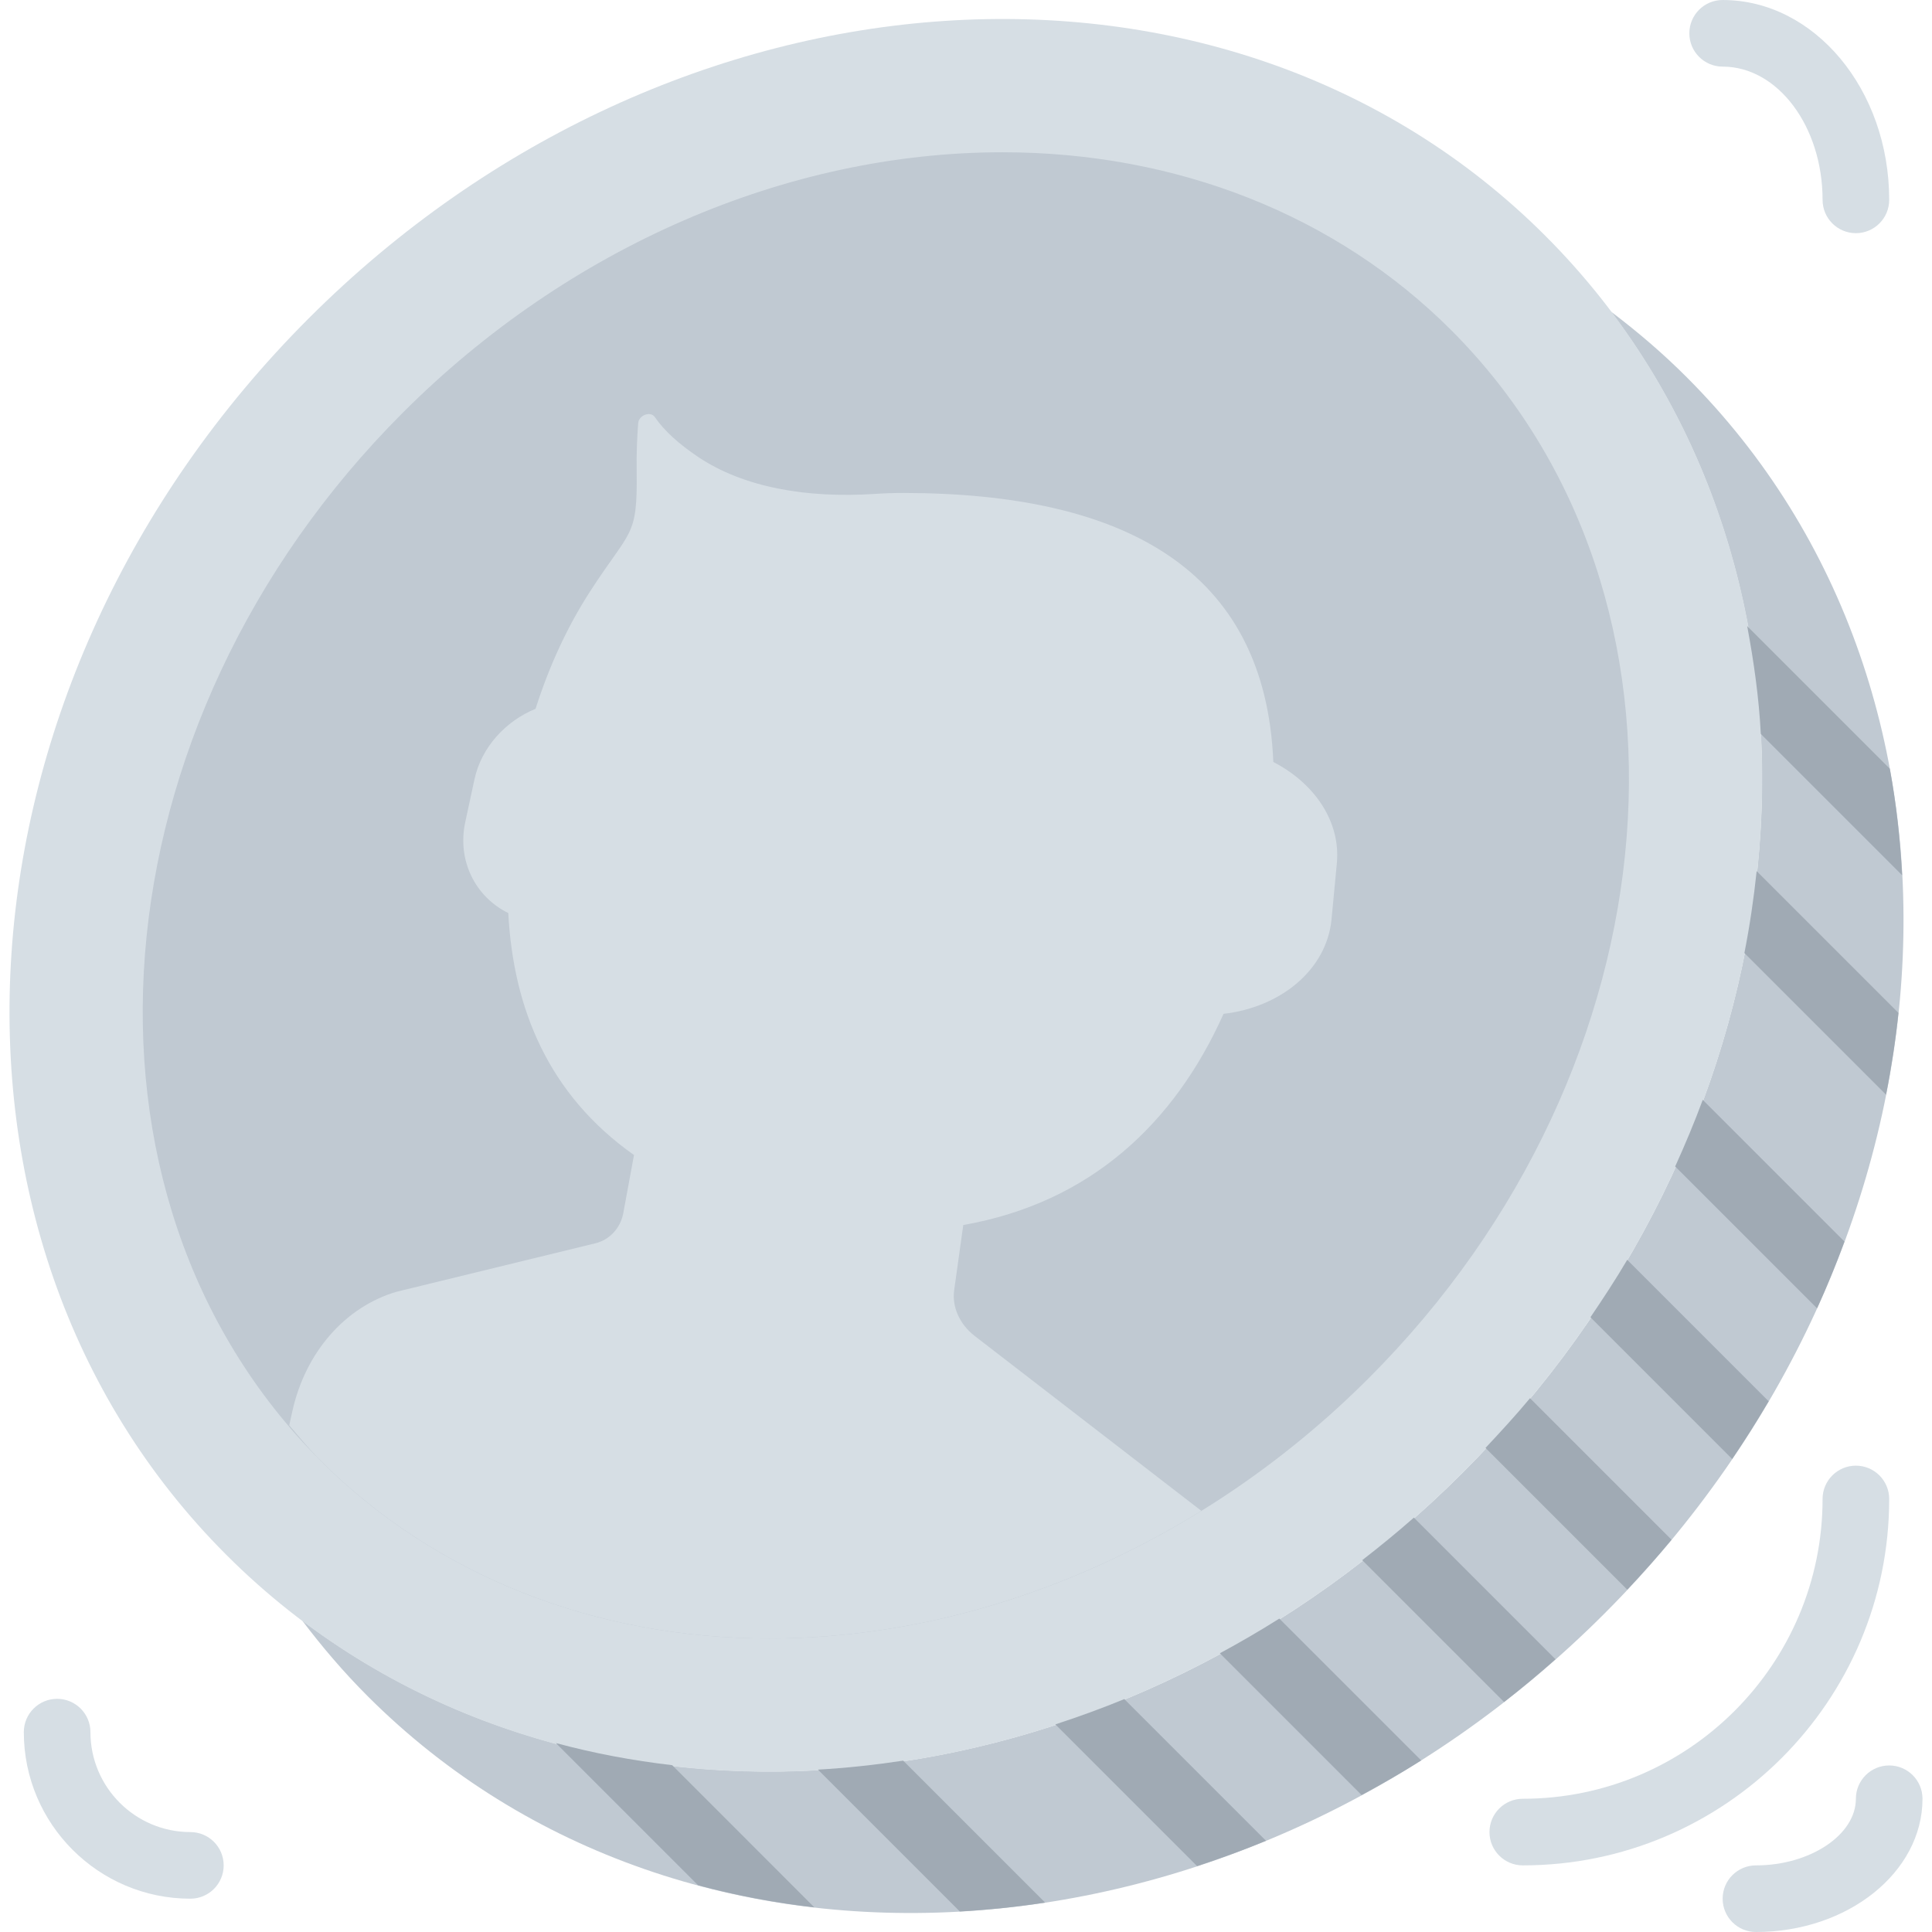 <?xml version="1.0"?>
<svg xmlns="http://www.w3.org/2000/svg" xmlns:xlink="http://www.w3.org/1999/xlink" version="1.1" id="Capa_1" x="0px" y="0px" viewBox="0 0 58 58" style="enable-background:new 0 0 58 58;" xml:space="preserve" width="512px" height="512px" class=""><g><g id="XMLID_90_">
	<path id="XMLID_122_" style="fill:#C0C9D2" d="M43.918,44.203C33.805,54.316,18.832,56.016,9.069,48.646   c0.599,0.793,1.25,1.556,1.969,2.275c9.567,9.567,26.188,8.459,37.123-2.475c10.934-10.935,12.042-27.556,2.474-37.123   c-0.718-0.719-1.481-1.37-2.274-1.969C55.731,19.117,54.031,34.09,43.918,44.203" data-original="#F4BF1A" class="active-path" data-old_color="#F4BF1A"/>
	<path id="XMLID_121_" style="fill:#D6DEE4" d="M46.393,7.08c9.568,9.568,8.46,26.188-2.475,37.123   C32.983,55.138,16.363,56.246,6.795,46.678C-2.773,37.11-1.665,20.49,9.27,9.555C20.205-1.38,36.825-2.488,46.393,7.08" data-original="#FFD949" class="" data-old_color="#A0AAB4"/>
	<path id="XMLID_89_" style="fill:#C0C9D2" d="M23.091,49.188c-5.243,0-10.025-1.896-13.468-5.338   c-7.993-7.993-6.883-22.109,2.475-31.466c4.965-4.966,11.525-7.813,17.998-7.813c5.243,0,10.025,1.896,13.468,5.338   c7.993,7.993,6.883,22.109-2.475,31.466C36.125,46.339,29.565,49.188,23.091,49.188" data-original="#F4BF1A" class="active-path" data-old_color="#F4BF1A"/>
	<path id="XMLID_119_" style="fill:#A0AAB4" d="M44.596,43.467l4.256,4.256c0.461-0.49,0.906-0.989,1.329-1.499l-4.249-4.249   C45.509,42.484,45.056,42.977,44.596,43.467" data-original="#DCA815" class="" data-old_color="#D6DEE4"/>
	<path id="XMLID_118_" style="fill:#A0AAB4" d="M40.895,46.837l4.258,4.258c0.525-0.407,1.039-0.837,1.544-1.284l-4.251-4.251   C41.939,46.007,41.421,46.429,40.895,46.837" data-original="#DCA815" class="" data-old_color="#D6DEE4"/>
	<path id="XMLID_117_" style="fill:#A0AAB4" d="M47.746,39.545l4.255,4.255c0.386-0.57,0.752-1.148,1.095-1.733l-4.246-4.246   C48.506,38.406,48.131,38.978,47.746,39.545" data-original="#DCA815" class="" data-old_color="#D6DEE4"/>
	<path id="XMLID_116_" style="fill:#A0AAB4" d="M50.29,35.018l4.26,4.259c0.301-0.662,0.573-1.331,0.822-2.005l-4.254-4.254   C50.869,33.691,50.59,34.357,50.29,35.018" data-original="#DCA815" class="" data-old_color="#D6DEE4"/>
	<path id="XMLID_115_" style="fill:#A0AAB4" d="M36.62,49.633l4.256,4.256c0.603-0.326,1.201-0.668,1.789-1.04l-4.259-4.258   C37.818,48.962,37.223,49.307,36.62,49.633" data-original="#DCA815" class="" data-old_color="#D6DEE4"/>
	<path id="XMLID_114_" style="fill:#A0AAB4" d="M31.683,51.767l4.255,4.255c0.693-0.228,1.384-0.478,2.068-0.761l-4.254-4.253   C33.068,51.29,32.378,51.54,31.683,51.767" data-original="#DCA815" class="" data-old_color="#D6DEE4"/>
	<path id="XMLID_113_" style="fill:#A0AAB4" d="M24.555,53.125l4.259,4.259c0.851-0.048,1.706-0.137,2.561-0.267l-4.261-4.261   C26.259,52.985,25.406,53.078,24.555,53.125" data-original="#DCA815" class="" data-old_color="#D6DEE4"/>
	<path id="XMLID_112_" style="fill:#A0AAB4" d="M16.688,52.328l4.27,4.27c1.14,0.306,2.306,0.527,3.49,0.663l-4.268-4.269   C18.995,52.854,17.829,52.636,16.688,52.328" data-original="#DCA815" class="" data-old_color="#D6DEE4"/>
	<path id="XMLID_111_" style="fill:#A0AAB4" d="M52.368,28.611l4.252,4.252c0.162-0.818,0.287-1.637,0.373-2.455l-4.257-4.257   C52.65,26.971,52.529,27.791,52.368,28.611" data-original="#DCA815" class="" data-old_color="#D6DEE4"/>
	<path id="XMLID_88_" style="fill:#A0AAB4" d="M57.103,26.275c-0.057-1.079-0.176-2.148-0.37-3.198l-4.281-4.281   c0.199,1.065,0.352,2.142,0.409,3.237L57.103,26.275z" data-original="#DCA815" class="" data-old_color="#D6DEE4"/>
	<path id="XMLID_109_" style="fill:#D6DEE4" d="M5.715,57c-2.757,0-5-2.243-5-5c0-0.552,0.448-1,1-1c0.552,0,1,0.448,1,1   c0,1.654,1.346,3,3,3c0.552,0,1,0.448,1,1C6.715,56.552,6.267,57,5.715,57" data-original="#D1D4D2" class="" data-old_color="#E9EFF5"/>
	<path id="XMLID_108_" style="fill:#D6DEE4" d="M55.715,7c-0.552,0-1-0.448-1-1c0-2.206-1.346-4-3-4c-0.552,0-1-0.448-1-1   c0-0.552,0.448-1,1-1c2.757,0,5,2.691,5,6C56.715,6.552,56.267,7,55.715,7" data-original="#D1D4D2" class="" data-old_color="#E9EFF5"/>
	<path id="XMLID_107_" style="fill:#D6DEE4" d="M45.715,56c-0.552,0-1-0.448-1-1c0-0.552,0.448-1,1-1c4.962,0,9-4.038,9-9   c0-0.552,0.448-1,1-1c0.552,0,1,0.448,1,1C56.715,51.065,51.78,56,45.715,56" data-original="#D1D4D2" class="" data-old_color="#E9EFF5"/>
	<path id="XMLID_106_" style="fill:#D6DEE4" d="M52.715,58c-0.552,0-1-0.448-1-1c0-0.552,0.448-1,1-1c1.626,0,3-0.916,3-2   c0-0.552,0.448-1,1-1c0.552,0,1,0.448,1,1C57.715,56.206,55.472,58,52.715,58" data-original="#D1D4D2" class="" data-old_color="#E9EFF5"/>
	<path id="XMLID_105_" style="fill:#D6DEE4" d="M38.226,22.875c-0.239-5.821-4.527-8.069-11.098-8.076   c-0.291,0-0.577,0.009-0.858,0.028c-2.047,0.135-3.953-0.19-5.331-1.122c-0.556-0.377-1-0.772-1.281-1.185   c-0.127-0.188-0.48-0.058-0.499,0.182c-0.032,0.414-0.054,0.899-0.046,1.433c0.028,2.023-0.173,1.722-1.405,3.631   c-0.681,1.056-1.225,2.24-1.63,3.513c-0.896,0.366-1.625,1.151-1.834,2.117l-0.276,1.281c-0.25,1.158,0.302,2.248,1.291,2.733   c0.151,2.882,1.216,5.46,3.774,7.265l-0.321,1.742c-0.083,0.45-0.408,0.802-0.835,0.907l-5.97,1.455   c-1.552,0.456-2.739,1.821-3.131,3.59L8.683,42.79c0.305,0.358,0.603,0.722,0.941,1.059c3.442,3.443,8.225,5.339,13.468,5.339   c4.467,0,8.976-1.358,12.974-3.831l-6.81-5.255c-0.446-0.345-0.681-0.872-0.611-1.368l0.273-1.958   c3.822-0.673,6.344-3.058,7.814-6.34c1.714-0.197,3.097-1.321,3.242-2.841l0.159-1.674C40.254,24.656,39.452,23.508,38.226,22.875" data-original="#FFD949" class="" data-old_color="#A0AAB4"/>
</g></g> </svg>
